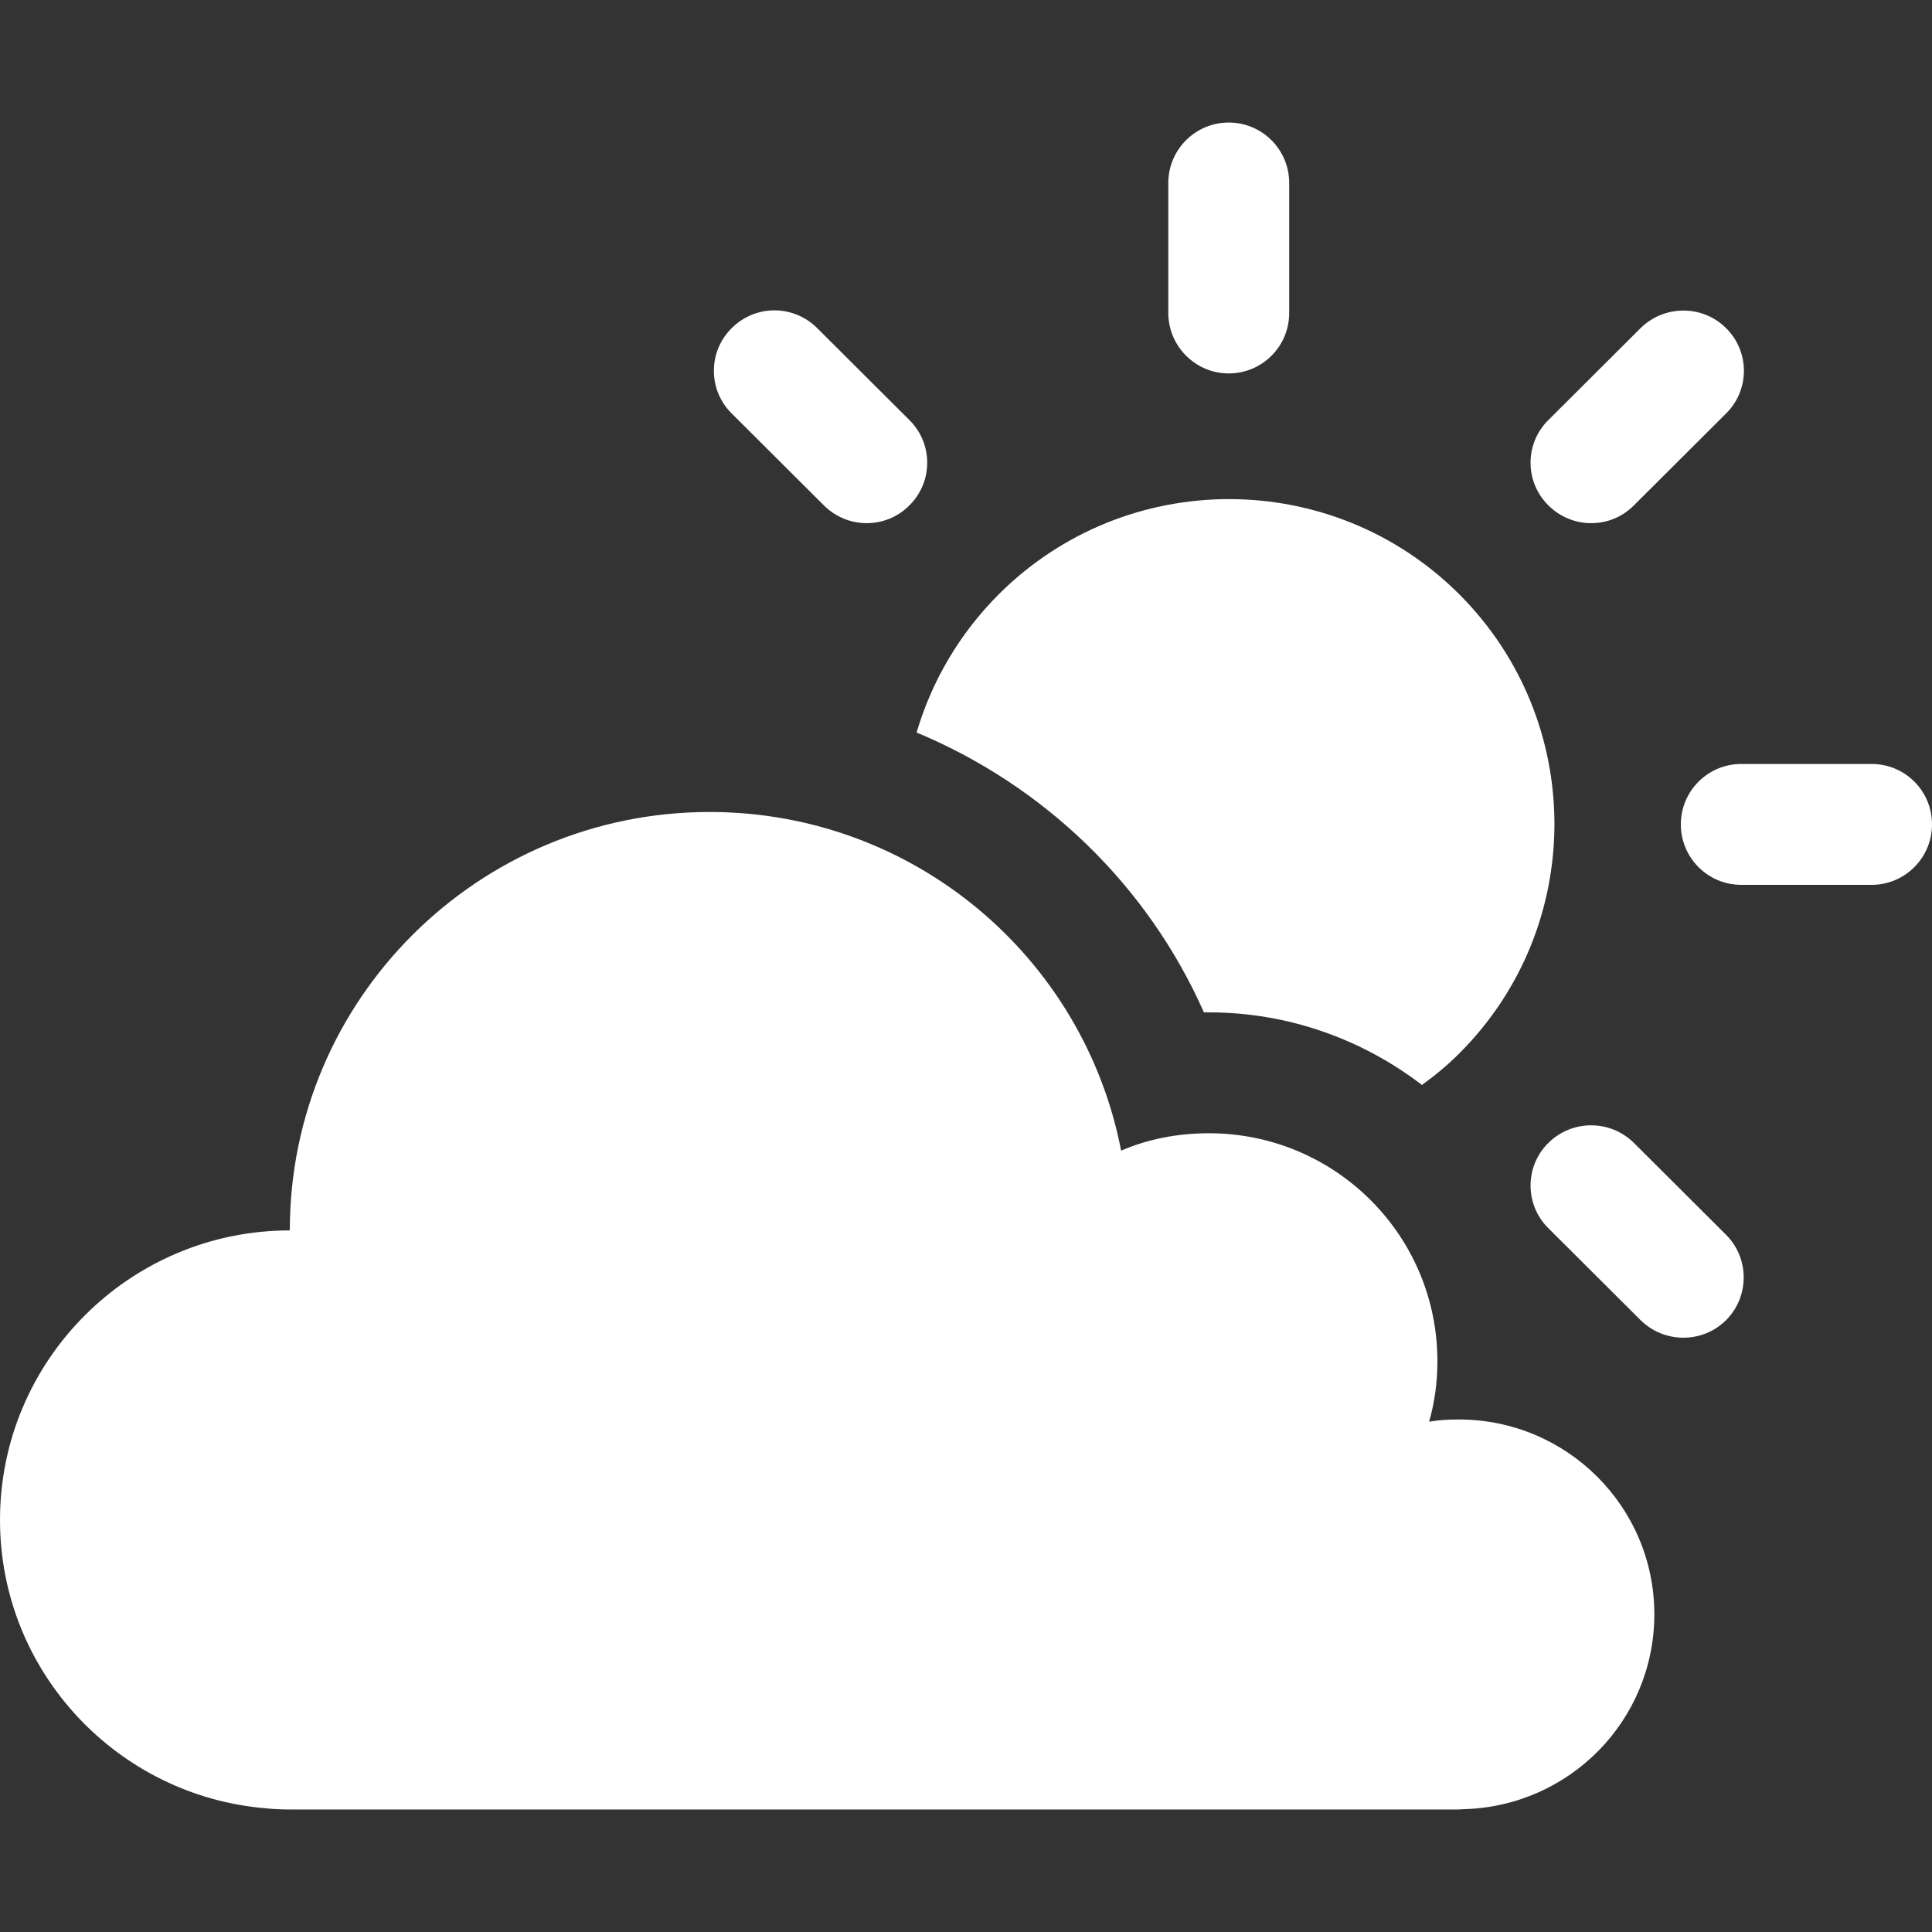 <?xml version="1.0" encoding="utf-8"?>
<!-- Generator: Adobe Illustrator 21.0.2, SVG Export Plug-In . SVG Version: 6.00 Build 0)  -->
<svg version="1.1" id="Layer_1" xmlns="http://www.w3.org/2000/svg" xmlns:xlink="http://www.w3.org/1999/xlink" x="0px" y="0px"
	 viewBox="0 0 700 700" style="enable-background:new 0 0 700 700;" xml:space="preserve">
<rect x="0" y="0" width="700" height="700" fill="#333333" stroke="none"/>
<style type="text/css">
	.st0{fill:#FFFFFF;}
</style>
<path class="st0" d="M423.3,113.4V66.3c0-12.1,9.8-21.9,21.9-21.9c12.1,0,21.9,9.8,21.9,21.9v47.1c0,12.1-9.8,21.9-21.9,21.9
	C433.2,135.3,423.3,125.5,423.3,113.4z M592,414.1c-8.6-8.5-22.4-8.5-31,0c-8.6,8.5-8.6,22.4,0,30.9l33.4,33.3
	c8.6,8.5,22.5,8.5,31,0c8.5-8.5,8.5-22.4,0-30.9L592,414.1z M592,183.1l33.4-33.3c8.6-8.5,8.6-22.4,0-30.9c-8.5-8.5-22.4-8.5-31,0
	L561,152.2c-8.6,8.5-8.6,22.4,0,30.9C569.6,191.7,583.5,191.7,592,183.1z M678.1,276.8h-47.2c-12.1,0-21.9,9.8-21.9,21.9
	c0,12.1,9.8,21.9,21.9,21.9h47.2c12.1,0,21.9-9.8,21.9-21.9C700,286.5,690.2,276.8,678.1,276.8z M436.2,366.8l1.8,0
	c29,0,55.8,9.9,77.2,26.3c4.7-3.4,9.2-7.1,13.5-11.4c46-45.9,46-120.4,0-166.4c-46.1-46-120.8-45.9-166.8,0
	c-14.5,14.5-24.4,31.8-29.8,50.1C378.2,284.6,415.8,320.7,436.2,366.8z M298.5,183.1c8.6,8.6,22.5,8.6,31,0c8.6-8.5,8.6-22.4,0-30.9
	l-33.4-33.3c-8.6-8.6-22.4-8.6-31,0c-8.6,8.5-8.6,22.4,0,30.9L298.5,183.1z M257.1,294.2c-83.9,0-152.1,67.9-152.1,151.6
	c-57.9,0-105,47-105,104.9c0,55.1,42.7,100.2,96.6,104.5c2.8,0.3,5.5,0.4,8.4,0.4c0,0,34.4,0,83.7,0h339.8l1.8-0.1
	c38.4-1,69.1-32.2,69.1-70.6c0-39-31.7-70.6-70.9-70.6c-3.6,0-7.2,0.2-10.7,0.8c2-7,3-14.3,3-21.9c0-45.7-37.1-82.6-82.8-82.6
	c-11.3,0-22.1,2.1-31.8,6.3C392.7,346.9,331.1,294.2,257.1,294.2"/>
</svg>
